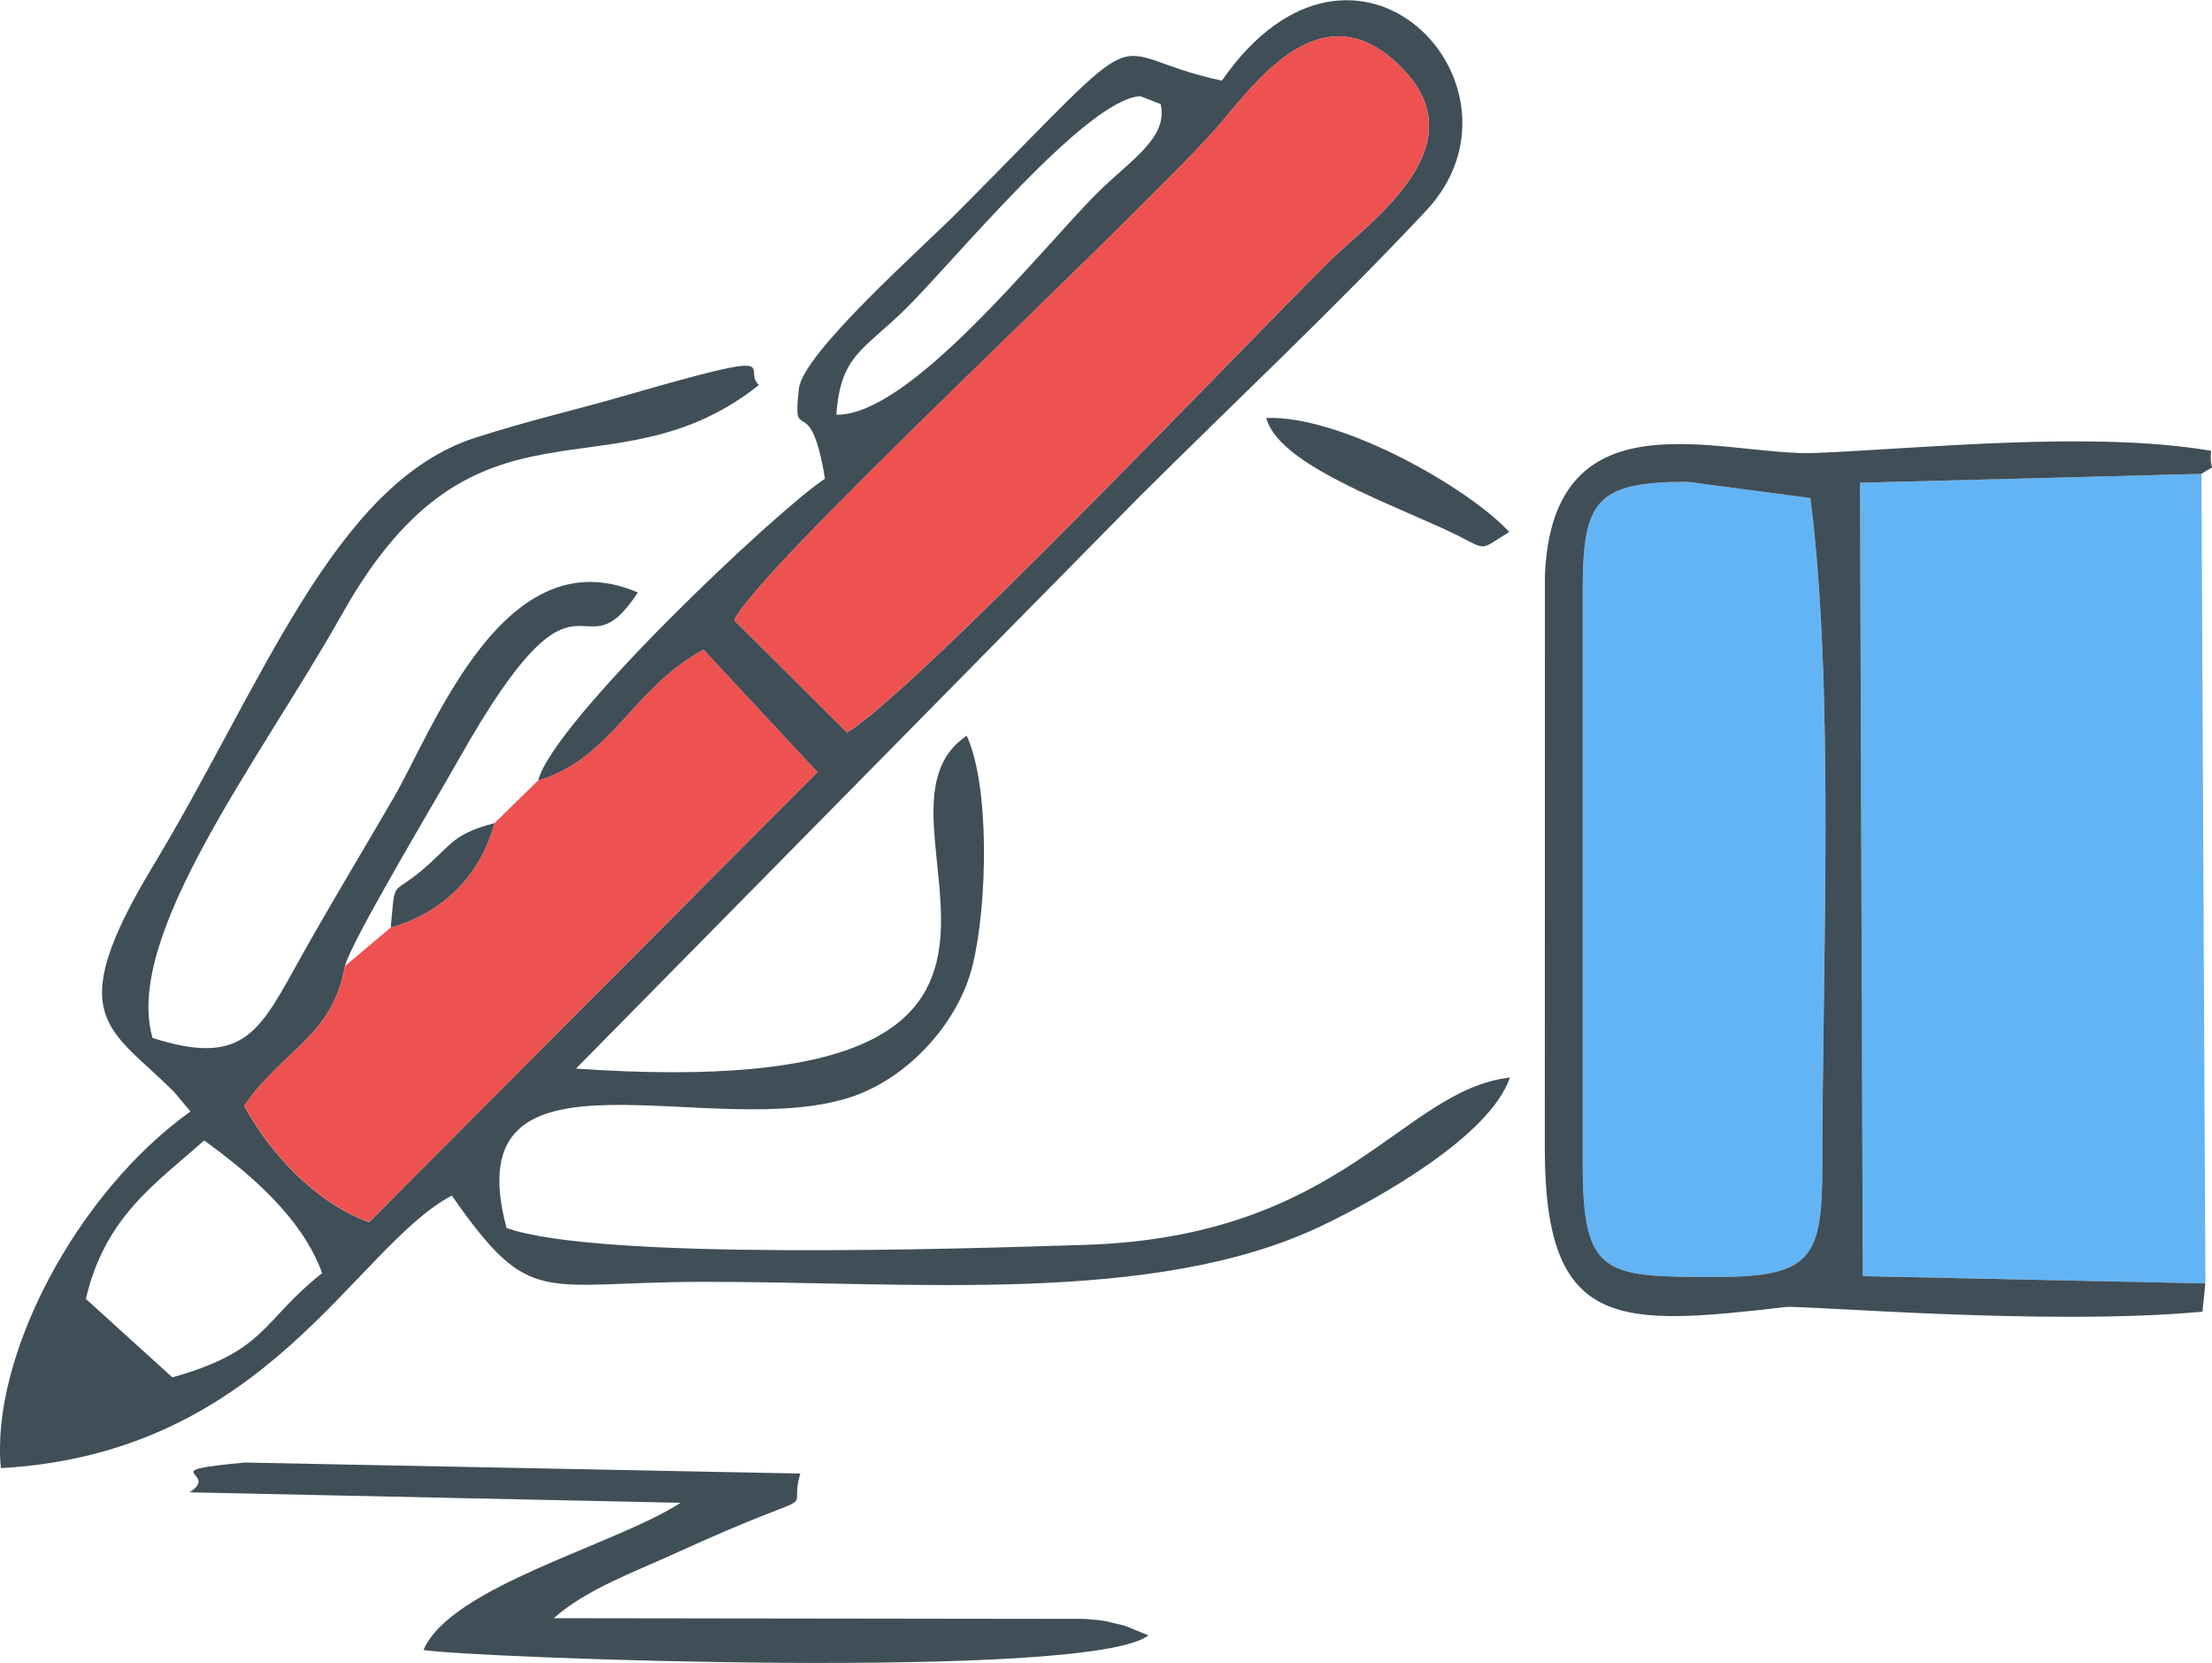 <?xml version="1.0" encoding="UTF-8"?>
<!DOCTYPE svg PUBLIC "-//W3C//DTD SVG 1.1//EN" "http://www.w3.org/Graphics/SVG/1.1/DTD/svg11.dtd">
<!-- Creator: CorelDRAW -->
<svg xmlns="http://www.w3.org/2000/svg" xml:space="preserve" width="100%" height="100%" version="1.1" style="shape-rendering:geometricPrecision; text-rendering:geometricPrecision; image-rendering:optimizeQuality; fill-rule:evenodd; clip-rule:evenodd"
viewBox="0 0 408.56 307.06"
 xmlns:xlink="http://www.w3.org/1999/xlink"
 xmlns:xodm="http://www.corel.com/coreldraw/odm/2003">
 <defs>
  <style type="text/css">
   <![CDATA[
    .fil0 {fill:#404E57}
    .fil1 {fill:#63B4F5}
    .fil2 {fill:#ED5250}
   ]]>
  </style>
 </defs>
 <g id="Layer_x0020_1">
  <path class="fil0" d="M31.83 254.33l-15.97 -14.49c3.56,-15.28 13.07,-21.41 21.85,-29.26 7.75,5.64 17.91,13.86 21.8,24.5 -11.19,8.79 -10.12,14.33 -27.67,19.25zm103.78 -139.8c4.55,-9.69 71.37,-71.37 88.54,-90.3 6.53,-7.2 18.65,-26 33.28,-13.11 17.26,15.2 -4.44,29.7 -11.96,37.19 -18.39,18.3 -76.05,78.92 -89.02,86.95l-20.83 -20.72zm18.87 -37.96c0.76,-11.01 5.02,-11.9 12.77,-19.52 8.86,-8.71 33.37,-38.78 43.38,-39.29l3.75 1.46c1.39,6.28 -5.44,10.21 -11.62,16.33 -10.37,10.27 -34.63,41.32 -48.28,41.02zm-55.11 67.56c13.59,-3.95 17.61,-17.24 30.59,-24.14l21.01 22.59 -82.81 83.1c-10.09,-3.76 -18.23,-12.68 -23.06,-21.49 7.11,-10.35 16.38,-12.85 18.6,-25.78 1.23,-4.72 16.52,-30.2 21.01,-38.17 23.18,-41.1 22.16,-14.18 33.1,-30.83 -24.61,-10.66 -37.71,25.18 -45.1,37.89 -5.93,10.21 -11.27,18.99 -16.99,29.19 -7.7,13.72 -10.37,20.65 -27.54,15.17 -5.52,-18.89 20.19,-51.9 35.04,-78.33 24.83,-44.18 49.45,-20.44 76.96,-42.24 -3.42,-3.01 6.53,-7.06 -24.86,2 -9.56,2.76 -17.76,4.58 -27.59,7.76 -26.01,8.4 -39.19,45.46 -59.47,79.06 -17.15,28.42 -7.83,29.87 4,41.83l2.92 3.5c-21.19,15.11 -36.98,45.5 -35.02,65.85 49.28,-2.75 65.17,-40.68 83.29,-50.33 14.6,20.93 16.27,15.98 46.19,15.93 38.46,-0.07 83.56,4.46 114.49,-10.35 10.8,-5.17 31.09,-16.63 34.76,-27.38 -20.12,2.36 -30.64,29.42 -78.56,30.91 -23.38,0.73 -89.77,2.9 -106.77,-3.12 -9.95,-37.12 38.43,-15.3 64.2,-24.38 10.02,-3.53 19.34,-13.47 21.93,-24.3 2.69,-11.24 3.15,-32.87 -1.13,-42.21 -22.77,15.21 33.28,68.69 -72.18,61.46l103.89 -105.42c18.04,-17.94 35.78,-34.52 53.08,-52.93 21.45,-22.83 -12.91,-59.76 -37.67,-24.08 -23.42,-4.98 -10.9,-13.81 -48.99,24.46 -6.47,6.5 -28.37,25.85 -29.13,32.38 -1.31,11.26 2.06,-0.38 4.81,16.66 -8.96,5.89 -50.36,45.01 -52.98,55.78z"/>
  <polygon class="fil1" points="407.34,236.99 406.61,87.5 343.55,89.14 344.06,235.64 "/>
  <path class="fil1" d="M292.33 109.1l0 105.94c0,20.7 4.15,20.75 24.81,20.75 17.7,0 19.45,-3.69 19.45,-20.75 0,-36.77 2.3,-88.21 -2.21,-123.07l-22.68 -3c-17.04,0 -19.37,3.52 -19.37,20.13z"/>
  <path class="fil2" d="M135.61 114.53l20.83 20.72c12.97,-8.03 70.63,-68.65 89.02,-86.95 7.52,-7.49 29.22,-21.98 11.96,-37.19 -14.63,-12.88 -26.74,5.91 -33.28,13.11 -17.17,18.93 -83.98,80.61 -88.54,90.3z"/>
  <path class="fil2" d="M99.38 144.13l-8.05 7.86c-2.67,9.77 -9.52,16.55 -19.16,19.28l-8.46 7.12c-2.22,12.93 -11.49,15.43 -18.6,25.78 4.83,8.81 12.98,17.73 23.06,21.49l82.81 -83.1 -21.01 -22.59c-12.99,6.91 -17,20.19 -30.59,24.14z"/>
  <path class="fil0" d="M292.33 109.1c0,-16.61 2.34,-20.13 19.37,-20.13l22.68 3c4.51,34.86 2.21,86.3 2.21,123.07 0,17.06 -1.76,20.75 -19.45,20.75 -20.67,0 -24.81,-0.05 -24.81,-20.75l0 -105.94zm115.01 127.89l-63.28 -1.35 -0.51 -146.5 63.06 -1.64c3.2,-2.19 1.39,0.35 1.78,-4.26 -21.84,-3.72 -52.95,-0.45 -72.91,0.4 -17.13,0.73 -48.75,-11.82 -50.13,22.64l-0.02 106.18c0.08,33.43 13.93,32.39 44.44,28.89 3.3,-0.38 48.31,3.53 77.03,0.85l0.53 -5.21z"/>
  <path class="fil0" d="M34.98 275.56l90.74 1.93c-12.11,7.83 -42.42,15.41 -47.5,27.18 7.91,1.39 123.06,5.82 133.89,-2.7l-4.3 -1.76c-3.71,-0.85 -2.93,-0.92 -7.38,-1.28l-98.15 -0.13c5.98,-5.32 14.67,-8.43 22.87,-12.17 28.64,-13.08 20.11,-5.89 22.67,-14.54l-102.6 -2.03c-17.47,1.63 -4.28,1.76 -10.22,5.5z"/>
  <path class="fil0" d="M278.76 98.23c-7.5,-8.15 -31.05,-21.59 -44.89,-21.05 2.23,8.09 19.69,14.54 32.57,20.37 8.9,4.03 5.96,4.59 12.32,0.68z"/>
  <path class="fil0" d="M72.17 171.27c9.65,-2.74 16.49,-9.52 19.16,-19.28 -7.14,1.88 -7.78,3.64 -11.93,7.42 -7.39,6.74 -6.27,1.94 -7.23,11.86z"/>
 </g>
</svg>

